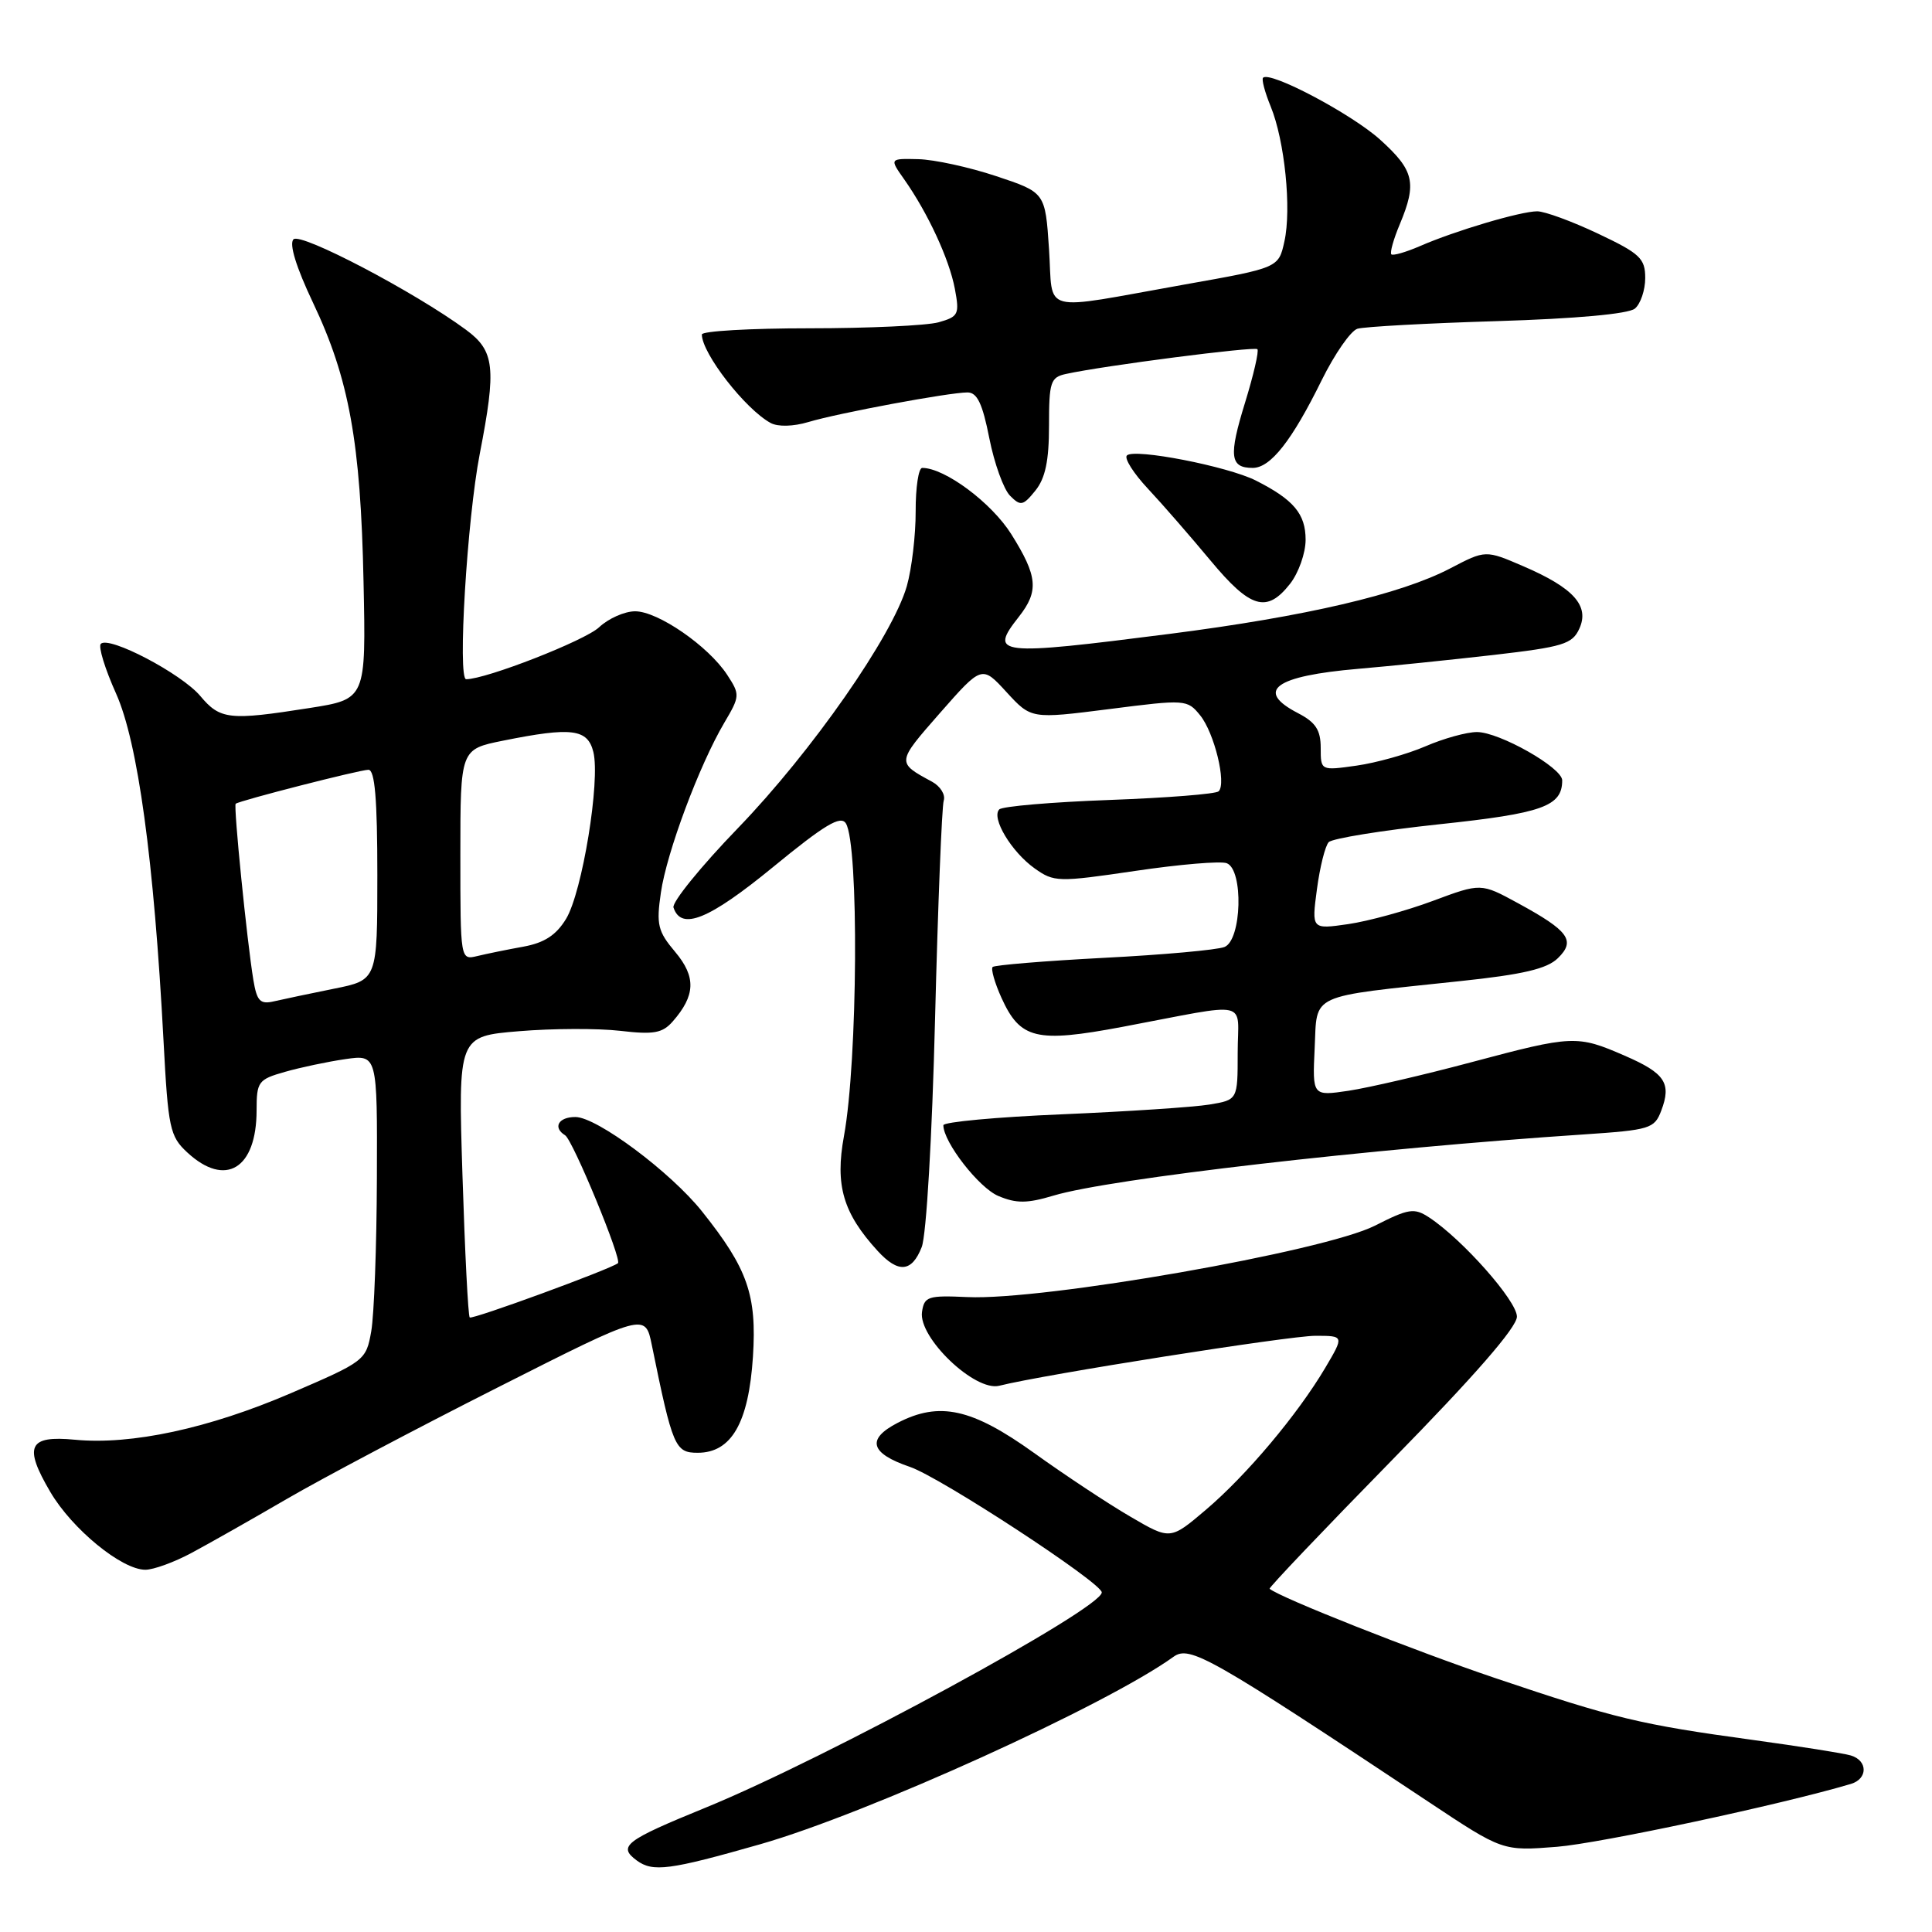 <?xml version="1.0" encoding="UTF-8" standalone="no"?>
<!DOCTYPE svg PUBLIC "-//W3C//DTD SVG 1.1//EN" "http://www.w3.org/Graphics/SVG/1.1/DTD/svg11.dtd" >
<svg xmlns="http://www.w3.org/2000/svg" xmlns:xlink="http://www.w3.org/1999/xlink" version="1.1" viewBox="0 0 256 256">
 <g >
 <path fill="currentColor"
d=" M 100.74 244.37 C 114.94 240.31 146.58 225.96 155.50 219.53 C 157.64 217.99 160.29 219.49 189.31 238.77 C 199.11 245.28 199.11 245.28 206.31 244.71 C 212.02 244.25 236.04 239.12 245.25 236.38 C 247.51 235.71 247.51 233.29 245.25 232.61 C 244.29 232.32 238.44 231.40 232.26 230.55 C 217.33 228.51 213.95 227.70 198.14 222.36 C 187.40 218.73 169.62 211.70 168.23 210.52 C 168.08 210.40 175.40 202.71 184.48 193.44 C 195.39 182.31 201.00 175.87 201.00 174.46 C 201.00 172.37 193.77 164.21 189.37 161.32 C 187.39 160.02 186.67 160.13 182.18 162.41 C 175.44 165.82 138.24 172.34 128.20 171.87 C 122.96 171.63 122.47 171.79 122.17 173.84 C 121.68 177.25 129.18 184.42 132.40 183.62 C 138.26 182.14 170.83 177.00 174.29 177.00 C 178.11 177.00 178.11 177.00 175.60 181.25 C 171.93 187.44 165.19 195.46 159.79 200.05 C 155.07 204.06 155.07 204.06 149.79 200.97 C 146.88 199.28 141.12 195.47 137.00 192.51 C 128.77 186.61 124.48 185.67 118.95 188.53 C 114.77 190.69 115.29 192.57 120.57 194.37 C 124.62 195.75 145.97 209.72 145.99 211.00 C 146.02 213.14 109.48 232.99 93.50 239.52 C 82.82 243.88 81.83 244.64 84.37 246.52 C 86.51 248.09 88.69 247.81 100.74 244.37 Z  M 25.36 205.78 C 27.64 204.56 33.33 201.34 38.00 198.62 C 42.67 195.90 55.27 189.24 66.00 183.82 C 85.50 173.96 85.50 173.96 86.37 178.23 C 89.13 191.76 89.45 192.50 92.45 192.50 C 96.92 192.50 99.20 188.53 99.77 179.76 C 100.29 171.59 99.07 168.10 93.03 160.53 C 88.88 155.32 79.10 148.02 76.25 148.01 C 74.00 148.00 73.21 149.40 74.88 150.43 C 75.90 151.05 82.45 166.93 81.88 167.38 C 80.85 168.19 62.56 174.89 62.24 174.57 C 62.03 174.37 61.60 165.90 61.28 155.76 C 60.70 137.31 60.70 137.31 68.78 136.64 C 73.22 136.27 79.25 136.25 82.18 136.59 C 86.61 137.11 87.77 136.90 89.13 135.36 C 92.16 131.91 92.25 129.45 89.47 126.14 C 87.16 123.41 86.95 122.51 87.57 118.28 C 88.34 112.94 92.66 101.39 95.96 95.79 C 98.06 92.24 98.07 92.04 96.35 89.41 C 93.86 85.61 87.18 81.00 84.16 81.00 C 82.77 81.00 80.62 81.95 79.38 83.12 C 77.49 84.89 64.41 90.00 61.77 90.00 C 60.61 90.00 61.89 68.82 63.57 60.14 C 65.79 48.71 65.55 46.50 61.75 43.70 C 54.97 38.70 39.84 30.76 38.89 31.71 C 38.29 32.31 39.24 35.40 41.48 40.12 C 46.26 50.18 47.79 58.61 48.17 77.07 C 48.50 92.64 48.50 92.64 40.99 93.82 C 30.37 95.49 29.17 95.36 26.53 92.21 C 24.03 89.25 14.44 84.22 13.36 85.31 C 13.00 85.67 13.91 88.63 15.38 91.90 C 18.27 98.36 20.40 113.91 21.67 137.95 C 22.28 149.50 22.51 150.57 24.81 152.70 C 29.87 157.39 34.00 154.88 34.00 147.11 C 34.00 143.33 34.22 143.03 37.75 142.03 C 39.81 141.44 43.41 140.68 45.75 140.34 C 50.00 139.73 50.00 139.73 49.94 156.11 C 49.91 165.13 49.57 174.26 49.19 176.41 C 48.51 180.27 48.34 180.39 38.53 184.61 C 27.66 189.28 17.41 191.49 9.91 190.77 C 3.78 190.18 3.10 191.62 6.66 197.68 C 9.55 202.61 16.13 208.00 19.26 208.00 C 20.34 208.00 23.09 207.00 25.36 205.78 Z  M 122.13 165.25 C 122.75 163.69 123.51 150.62 123.90 135.00 C 124.28 119.88 124.80 106.86 125.05 106.08 C 125.30 105.30 124.60 104.18 123.50 103.58 C 118.78 101.03 118.78 101.06 124.53 94.50 C 130.11 88.15 130.11 88.15 133.37 91.71 C 136.64 95.27 136.64 95.27 146.96 93.96 C 157.10 92.66 157.32 92.68 159.03 94.79 C 160.90 97.10 162.54 103.80 161.48 104.85 C 161.13 105.21 154.61 105.72 147.00 106.00 C 139.39 106.28 132.82 106.84 132.41 107.25 C 131.31 108.36 134.02 112.88 137.10 115.07 C 139.66 116.89 140.18 116.91 150.43 115.40 C 156.30 114.53 161.75 114.07 162.55 114.38 C 164.79 115.24 164.54 124.57 162.25 125.48 C 161.29 125.87 154.09 126.52 146.25 126.92 C 138.41 127.33 131.79 127.88 131.53 128.13 C 131.28 128.39 131.80 130.23 132.70 132.22 C 135.19 137.70 137.30 138.21 148.70 136.07 C 166.05 132.80 164.00 132.34 164.00 139.51 C 164.00 145.74 164.00 145.74 160.25 146.36 C 158.19 146.70 149.41 147.28 140.75 147.65 C 132.09 148.01 125.00 148.67 125.00 149.10 C 125.00 151.33 129.71 157.40 132.30 158.48 C 134.68 159.48 136.11 159.47 139.61 158.42 C 147.05 156.18 181.62 152.19 209.83 150.32 C 218.63 149.73 219.22 149.55 220.12 147.18 C 221.51 143.53 220.63 142.20 215.27 139.88 C 208.98 137.14 208.39 137.17 195.00 140.74 C 188.68 142.43 181.34 144.13 178.70 144.53 C 173.90 145.24 173.90 145.24 174.20 138.88 C 174.55 131.54 173.21 132.16 193.50 130.00 C 201.77 129.13 204.98 128.38 206.42 126.97 C 208.82 124.64 207.89 123.35 201.13 119.67 C 196.23 117.00 196.23 117.00 189.87 119.37 C 186.36 120.68 181.32 122.06 178.65 122.45 C 173.79 123.15 173.79 123.15 174.50 117.83 C 174.89 114.90 175.59 112.09 176.06 111.59 C 176.53 111.10 183.12 110.03 190.71 109.22 C 204.40 107.77 207.00 106.84 207.00 103.40 C 207.00 101.72 198.67 97.00 195.70 97.00 C 194.35 97.00 191.28 97.85 188.88 98.89 C 186.47 99.93 182.36 101.08 179.75 101.45 C 175.00 102.12 175.00 102.12 175.00 99.09 C 175.00 96.73 174.33 95.71 172.00 94.50 C 166.24 91.52 168.90 89.57 180.00 88.62 C 184.12 88.27 192.16 87.44 197.86 86.79 C 207.11 85.72 208.34 85.35 209.27 83.30 C 210.65 80.28 208.52 77.90 201.85 75.03 C 196.84 72.87 196.84 72.87 192.17 75.31 C 185.59 78.75 173.03 81.68 155.00 83.99 C 132.05 86.92 131.01 86.80 135.00 81.73 C 137.68 78.32 137.50 76.36 134.00 70.78 C 131.38 66.61 125.19 62.00 122.20 62.00 C 121.71 62.00 121.32 64.59 121.33 67.75 C 121.34 70.91 120.81 75.37 120.16 77.66 C 118.28 84.24 107.56 99.60 97.79 109.72 C 92.86 114.82 89.02 119.56 89.24 120.25 C 90.26 123.35 93.92 121.86 102.42 114.90 C 109.28 109.27 111.39 108.01 112.08 109.10 C 113.83 111.87 113.66 140.56 111.83 150.53 C 110.63 157.06 111.71 160.74 116.29 165.75 C 119.03 168.74 120.82 168.59 122.13 165.25 Z  M 170.93 77.37 C 172.07 75.92 173.00 73.29 173.00 71.52 C 173.00 68.09 171.42 66.21 166.40 63.67 C 162.67 61.79 150.29 59.38 149.32 60.35 C 148.94 60.73 150.20 62.72 152.12 64.77 C 154.04 66.82 157.75 71.09 160.38 74.25 C 165.69 80.64 167.85 81.28 170.93 77.37 Z  M 139.00 56.41 C 139.00 50.61 139.20 49.99 141.25 49.55 C 146.20 48.46 166.21 45.88 166.61 46.27 C 166.84 46.51 166.10 49.70 164.97 53.37 C 162.79 60.43 162.97 62.00 165.99 62.00 C 168.35 62.00 171.18 58.41 175.13 50.38 C 176.85 46.90 178.98 43.83 179.87 43.56 C 180.77 43.29 189.09 42.83 198.38 42.55 C 208.78 42.23 215.78 41.60 216.63 40.89 C 217.38 40.27 218.00 38.44 218.00 36.84 C 218.00 34.24 217.31 33.59 211.75 30.96 C 208.31 29.33 204.68 28.00 203.69 28.00 C 201.50 28.00 192.79 30.58 188.13 32.62 C 186.27 33.42 184.58 33.91 184.36 33.70 C 184.15 33.48 184.65 31.68 185.49 29.69 C 187.77 24.23 187.38 22.58 182.88 18.51 C 179.10 15.10 168.29 9.38 167.36 10.30 C 167.15 10.52 167.60 12.22 168.37 14.10 C 170.23 18.64 171.15 27.68 170.19 31.99 C 169.42 35.49 169.42 35.49 156.96 37.70 C 137.46 41.17 139.58 41.73 139.00 33.00 C 138.50 25.50 138.50 25.50 132.00 23.34 C 128.43 22.15 123.78 21.14 121.68 21.09 C 117.86 21.00 117.86 21.00 119.80 23.75 C 122.95 28.22 125.78 34.34 126.52 38.25 C 127.16 41.66 127.01 41.96 124.35 42.71 C 122.78 43.14 115.09 43.50 107.25 43.50 C 99.41 43.50 93.00 43.87 93.00 44.32 C 93.00 46.82 98.76 54.23 102.12 56.05 C 103.08 56.57 105.12 56.52 107.12 55.92 C 111.09 54.73 125.75 52.00 128.20 52.00 C 129.48 52.00 130.19 53.49 131.09 58.07 C 131.75 61.41 132.99 64.84 133.84 65.69 C 135.23 67.09 135.56 67.03 137.19 65.01 C 138.51 63.38 139.00 61.06 139.00 56.41 Z  M 33.57 129.84 C 32.73 124.75 30.92 106.74 31.23 106.50 C 31.79 106.07 47.69 102.00 48.82 102.00 C 49.67 102.00 50.00 105.88 50.00 115.93 C 50.00 129.86 50.00 129.86 44.25 131.01 C 41.09 131.65 37.52 132.40 36.31 132.68 C 34.47 133.11 34.04 132.66 33.57 129.84 Z  M 61.00 113.25 C 61.00 99.28 61.00 99.28 66.67 98.14 C 75.75 96.31 77.86 96.58 78.62 99.63 C 79.57 103.42 77.15 118.22 75.01 121.75 C 73.69 123.92 72.13 124.93 69.34 125.44 C 67.23 125.82 64.49 126.38 63.25 126.68 C 61.00 127.22 61.00 127.22 61.00 113.25 Z "/>
</g>
</svg>